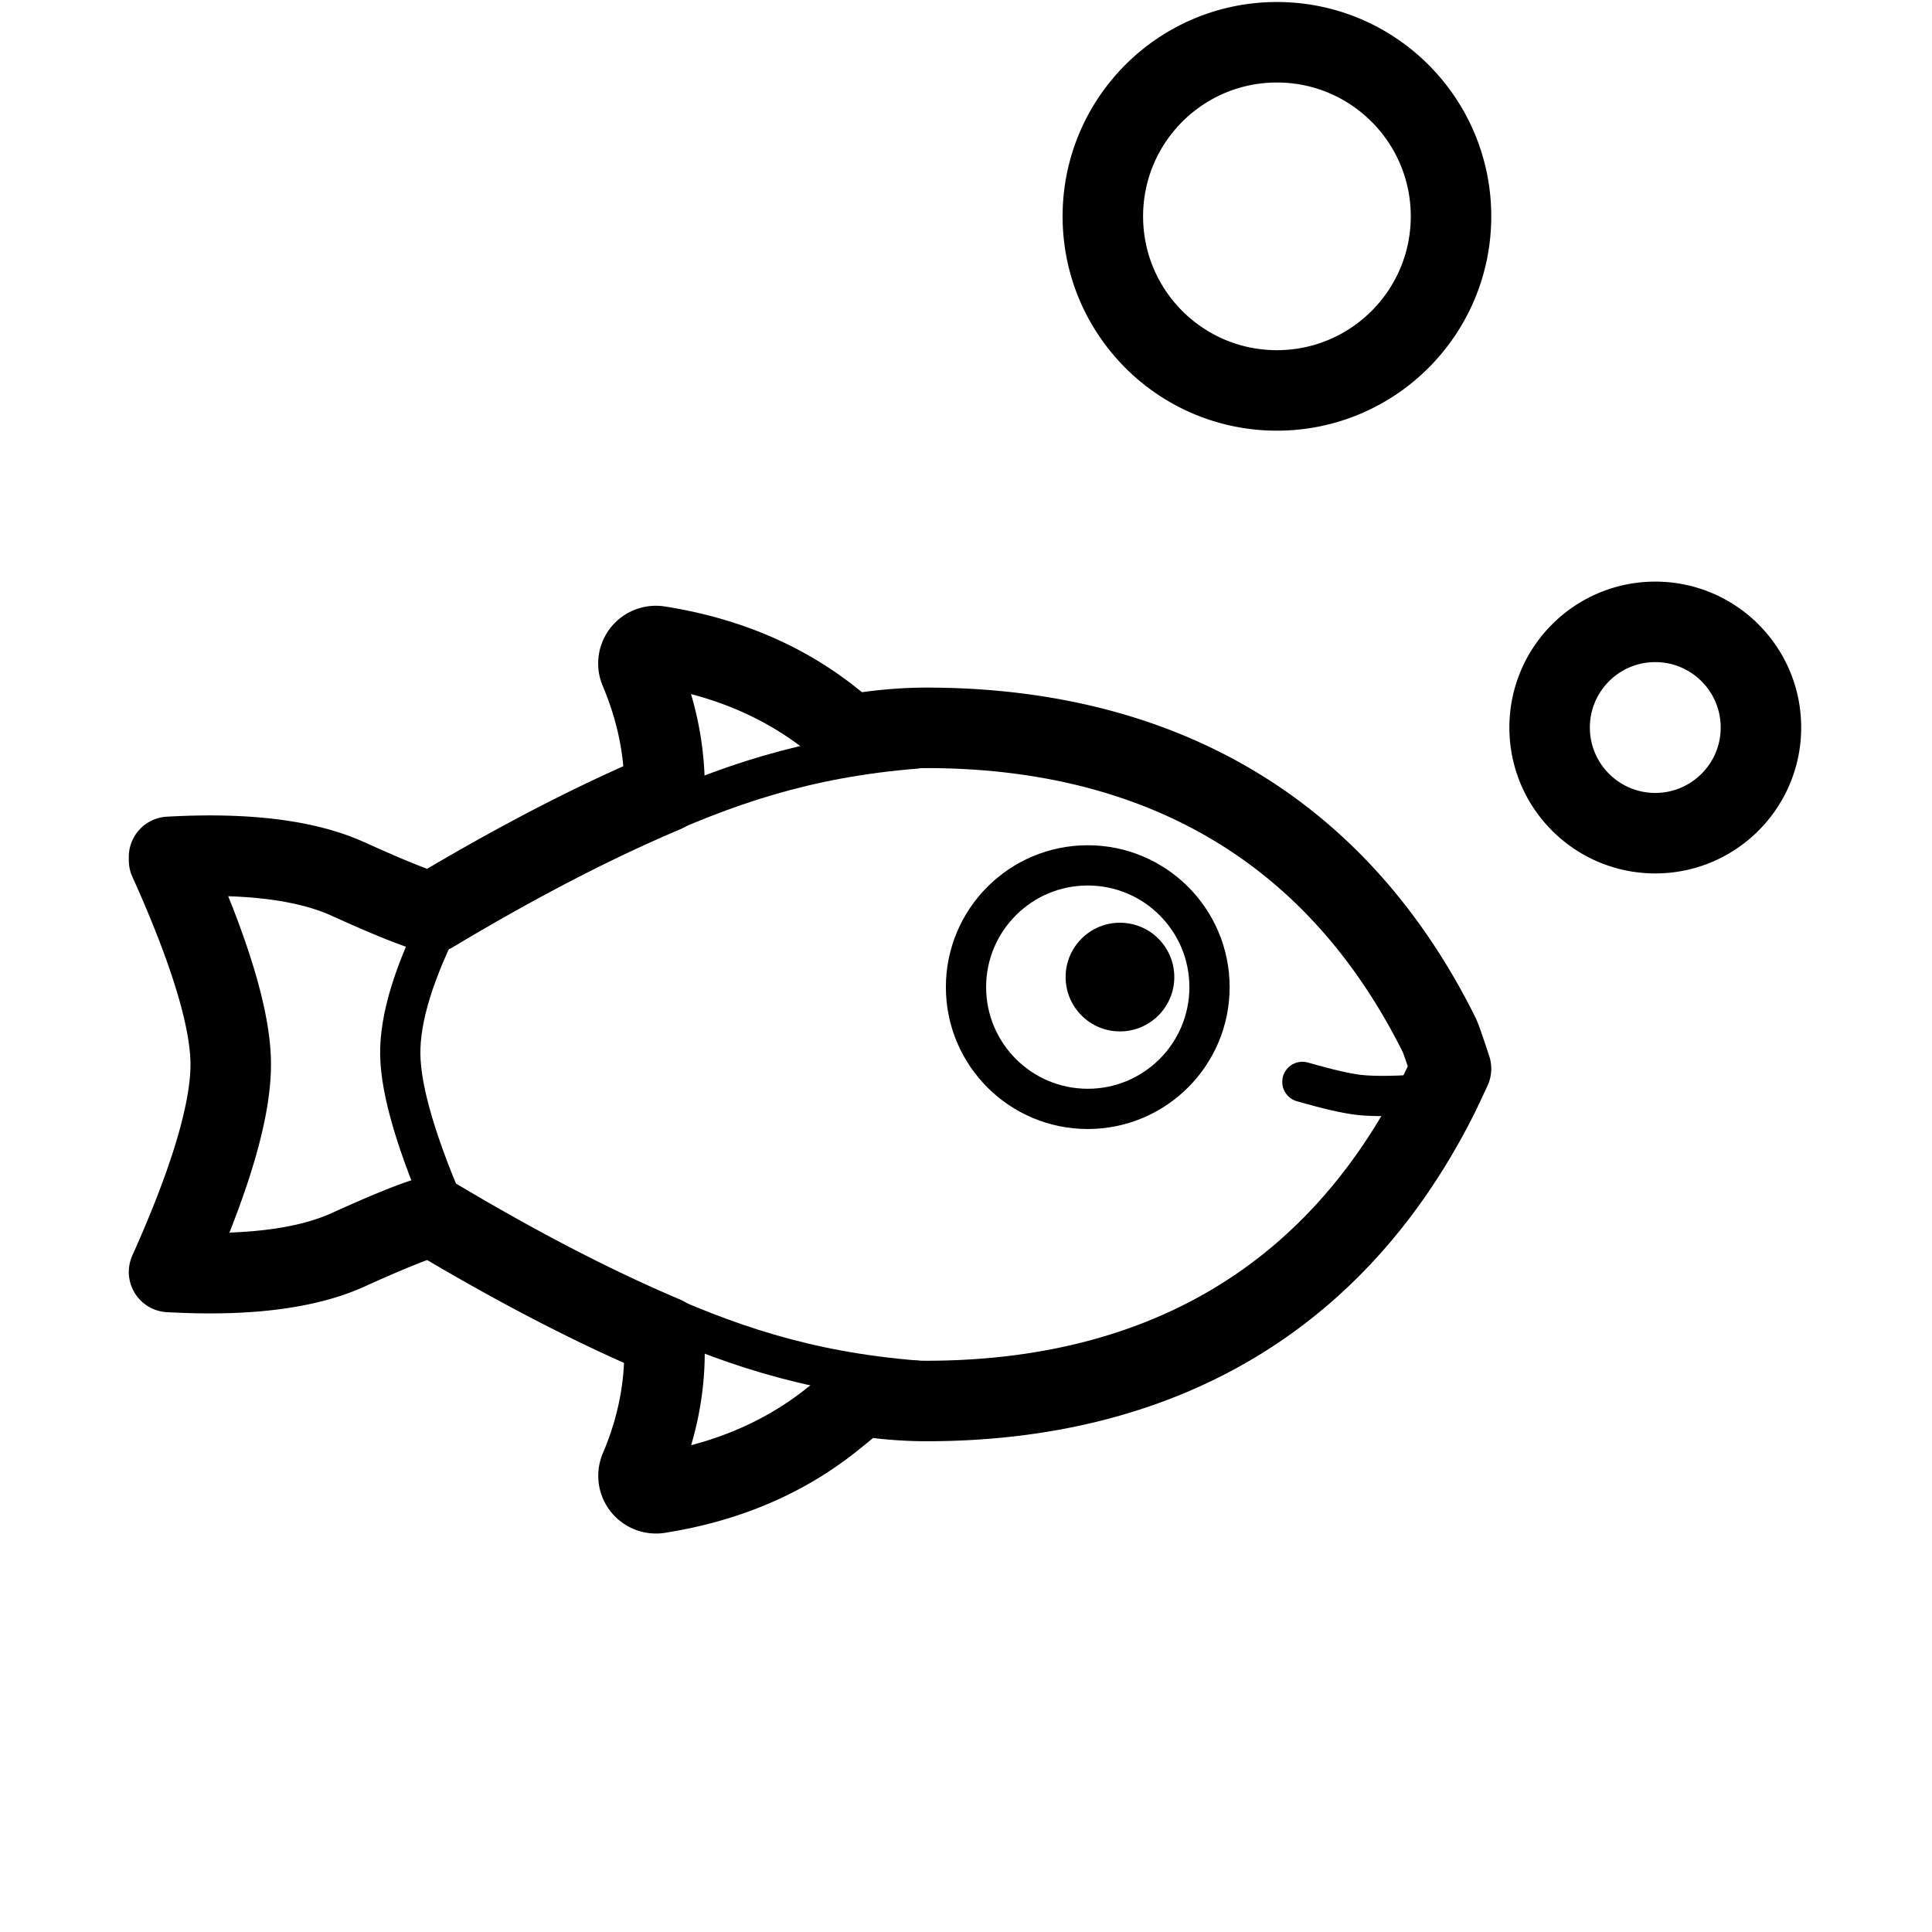 <svg viewBox="0 0 960 960" xmlns="http://www.w3.org/2000/svg"><g fill="none" fill-rule="evenodd"><path d="M822.5 309c28.995 0 52.5 23.505 52.5 52.5S851.495 414 822.5 414 770 390.495 770 361.5s23.505-52.5 52.5-52.5zm-188-288c47.773 0 86.5 38.727 86.5 86.5S682.273 194 634.5 194 548 155.273 548 107.5 586.727 21 634.5 21zM327.26 321.106c33.302 5.257 61.83 17.289 85.584 36.095a382.367 382.367 0 0 1 9.645 7.88c13.376-2.279 25.993-3.418 37.851-3.418 89.5 0 192.046 30.581 252.853 148.766l1.894 3.74.142.312.342.817.416 1.072.492 1.328.72 2.02 1.203 3.5.791 2.352 1.807 5.472-3.355 7.2-2.247 4.743-.8 1.633C653.974 665.09 550.532 696.146 460.34 696.146c-10.35 0-21.279-.868-32.786-2.604a324.694 324.694 0 0 1-10.729 9.074l-2.631 2.118c-.446.356-.896.713-1.35 1.072-23.744 18.798-52.256 30.827-85.537 36.088a8.671 8.671 0 0 1-4.755-.589c-4.41-1.88-6.462-6.981-4.583-11.395 4.743-11.147 8.109-22.402 10.097-33.764 1.875-10.717 2.504-21.412 1.887-32.085-28.817-12.184-59.946-27.838-93.386-46.963l-4.793-2.756c-.802-.463-1.604-.928-2.408-1.395l-4.84-2.827c-.81-.475-1.62-.952-2.432-1.43l-4.888-2.898-2.455-1.466-.727.18-1.18.32-.848.248-1.361.422-1.47.483-1.041.355-1.652.585-1.161.423-1.833.686-1.94.747-2.05.808-2.159.868-2.267.93-3.192 1.334-3.385 1.442-3.578 1.55-3.772 1.66-2.955 1.314-4.11 1.848-1.057.48c-20.918 9.485-50.589 13.162-89.013 11.03l1.332-2.989 1.303-2.955 1.273-2.923 1.243-2.89 1.214-2.859 1.184-2.825c.195-.469.389-.935.581-1.401l1.14-2.777 1.11-2.745 1.081-2.712 1.051-2.68 1.021-2.647.992-2.615.962-2.583.933-2.55.903-2.518c.148-.417.295-.833.44-1.247l.859-2.47.829-2.436.8-2.404.769-2.372.74-2.34.71-2.307.681-2.275.33-1.125.636-2.226.607-2.194.577-2.161c.094-.358.187-.714.278-1.069l.533-2.113.503-2.08.474-2.048c.076-.339.152-.676.226-1.012l.429-2 .4-1.966c.064-.325.127-.649.188-.971l.356-1.919.325-1.885c.156-.935.3-1.858.433-2.769l.252-1.804c.631-4.77.947-9.194.947-13.273 0-1.937-.077-3.961-.231-6.073l-.13-1.6a113.232 113.232 0 0 0-.453-4.144l-.232-1.714a96.16 96.16 0 0 0-.127-.87l-.275-1.764-.304-1.797c-.16-.906-.33-1.825-.51-2.756l-.377-1.879c-.13-.631-.266-1.269-.406-1.911l-.434-1.944-.464-1.977-.492-2.01a222.55 222.55 0 0 0-.521-2.042l-.55-2.075-.58-2.108-.3-1.067-.623-2.157-.652-2.19-.68-2.222a310.1 310.1 0 0 0-.352-1.124l-.724-2.271-.753-2.305c-.128-.387-.257-.775-.388-1.164l-.796-2.354-.826-2.386-.854-2.42-.884-2.451-.912-2.485-.941-2.518-.97-2.55-1-2.583-1.028-2.615-1.597-3.985-1.1-2.698-1.13-2.73-1.159-2.765-1.187-2.795c-.2-.47-.402-.94-.605-1.41l-1.231-2.846-1.26-2.878-1.29-2.91L84 427.419v-1.649a445.31 445.31 0 0 1 3.32-.17l3.274-.142 3.231-.112c33.158-1.009 59.25 2.673 78.273 11.045l7.079 3.181 3.868 1.713 3.675 1.605 3.481 1.496 3.289 1.388 2.34.97 2.95 1.2 2.086.827 2.612 1.01 1.234.463 1.76.646 1.652.584 1.542.524.969.315.92.288 1.289.382.799.22.75.193c.122.03.24.06.358.087 15.608-9.344 30.741-17.974 45.4-25.892l4.612-2.476c14.558-7.768 28.641-14.822 42.25-21.163l4.28-1.979a685.507 685.507 0 0 1 18.876-8.317c.158-8.782-.544-17.63-2.103-26.541-1.898-10.85-5.034-21.605-9.407-32.263l-.74-1.775c-1.871-4.417.19-9.515 4.602-11.388a8.671 8.671 0 0 1 4.74-.583z" stroke="#000" stroke-linecap="round" stroke-linejoin="round" stroke-width="40"/><path d="M540.5 430c-33.413 0-60.5 27.087-60.5 60.5s27.087 60.5 60.5 60.5 60.5-27.087 60.5-60.5-27.087-60.5-60.5-60.5z" stroke="#000" stroke-linecap="round" stroke-linejoin="round" stroke-width="20"/><path d="M556.5 458.5c14.912 0 27 12.088 27 27s-12.088 27-27 27-27-12.088-27-27 12.088-27 27-27z" fill="#000"/><path d="M305.896 414c7.44-2.555 11.549-4.011 12.328-4.369 42.18-19.358 81.778-33.23 136.967-37.69M305.896 643.94c7.44 2.555 11.549 4.011 12.328 4.369 42.18 19.358 81.778 33.23 136.967 37.691M220.75 453.483c-14.866 28.765-22.152 52.304-21.857 70.618.296 18.313 8.4 45.544 24.313 81.69m423.934-68.209c12.433 3.584 21.79 5.737 28.072 6.46 6.281.723 15.638.723 28.072 0" stroke="#000" stroke-linecap="round" stroke-linejoin="round" stroke-width="20"/></g></svg>